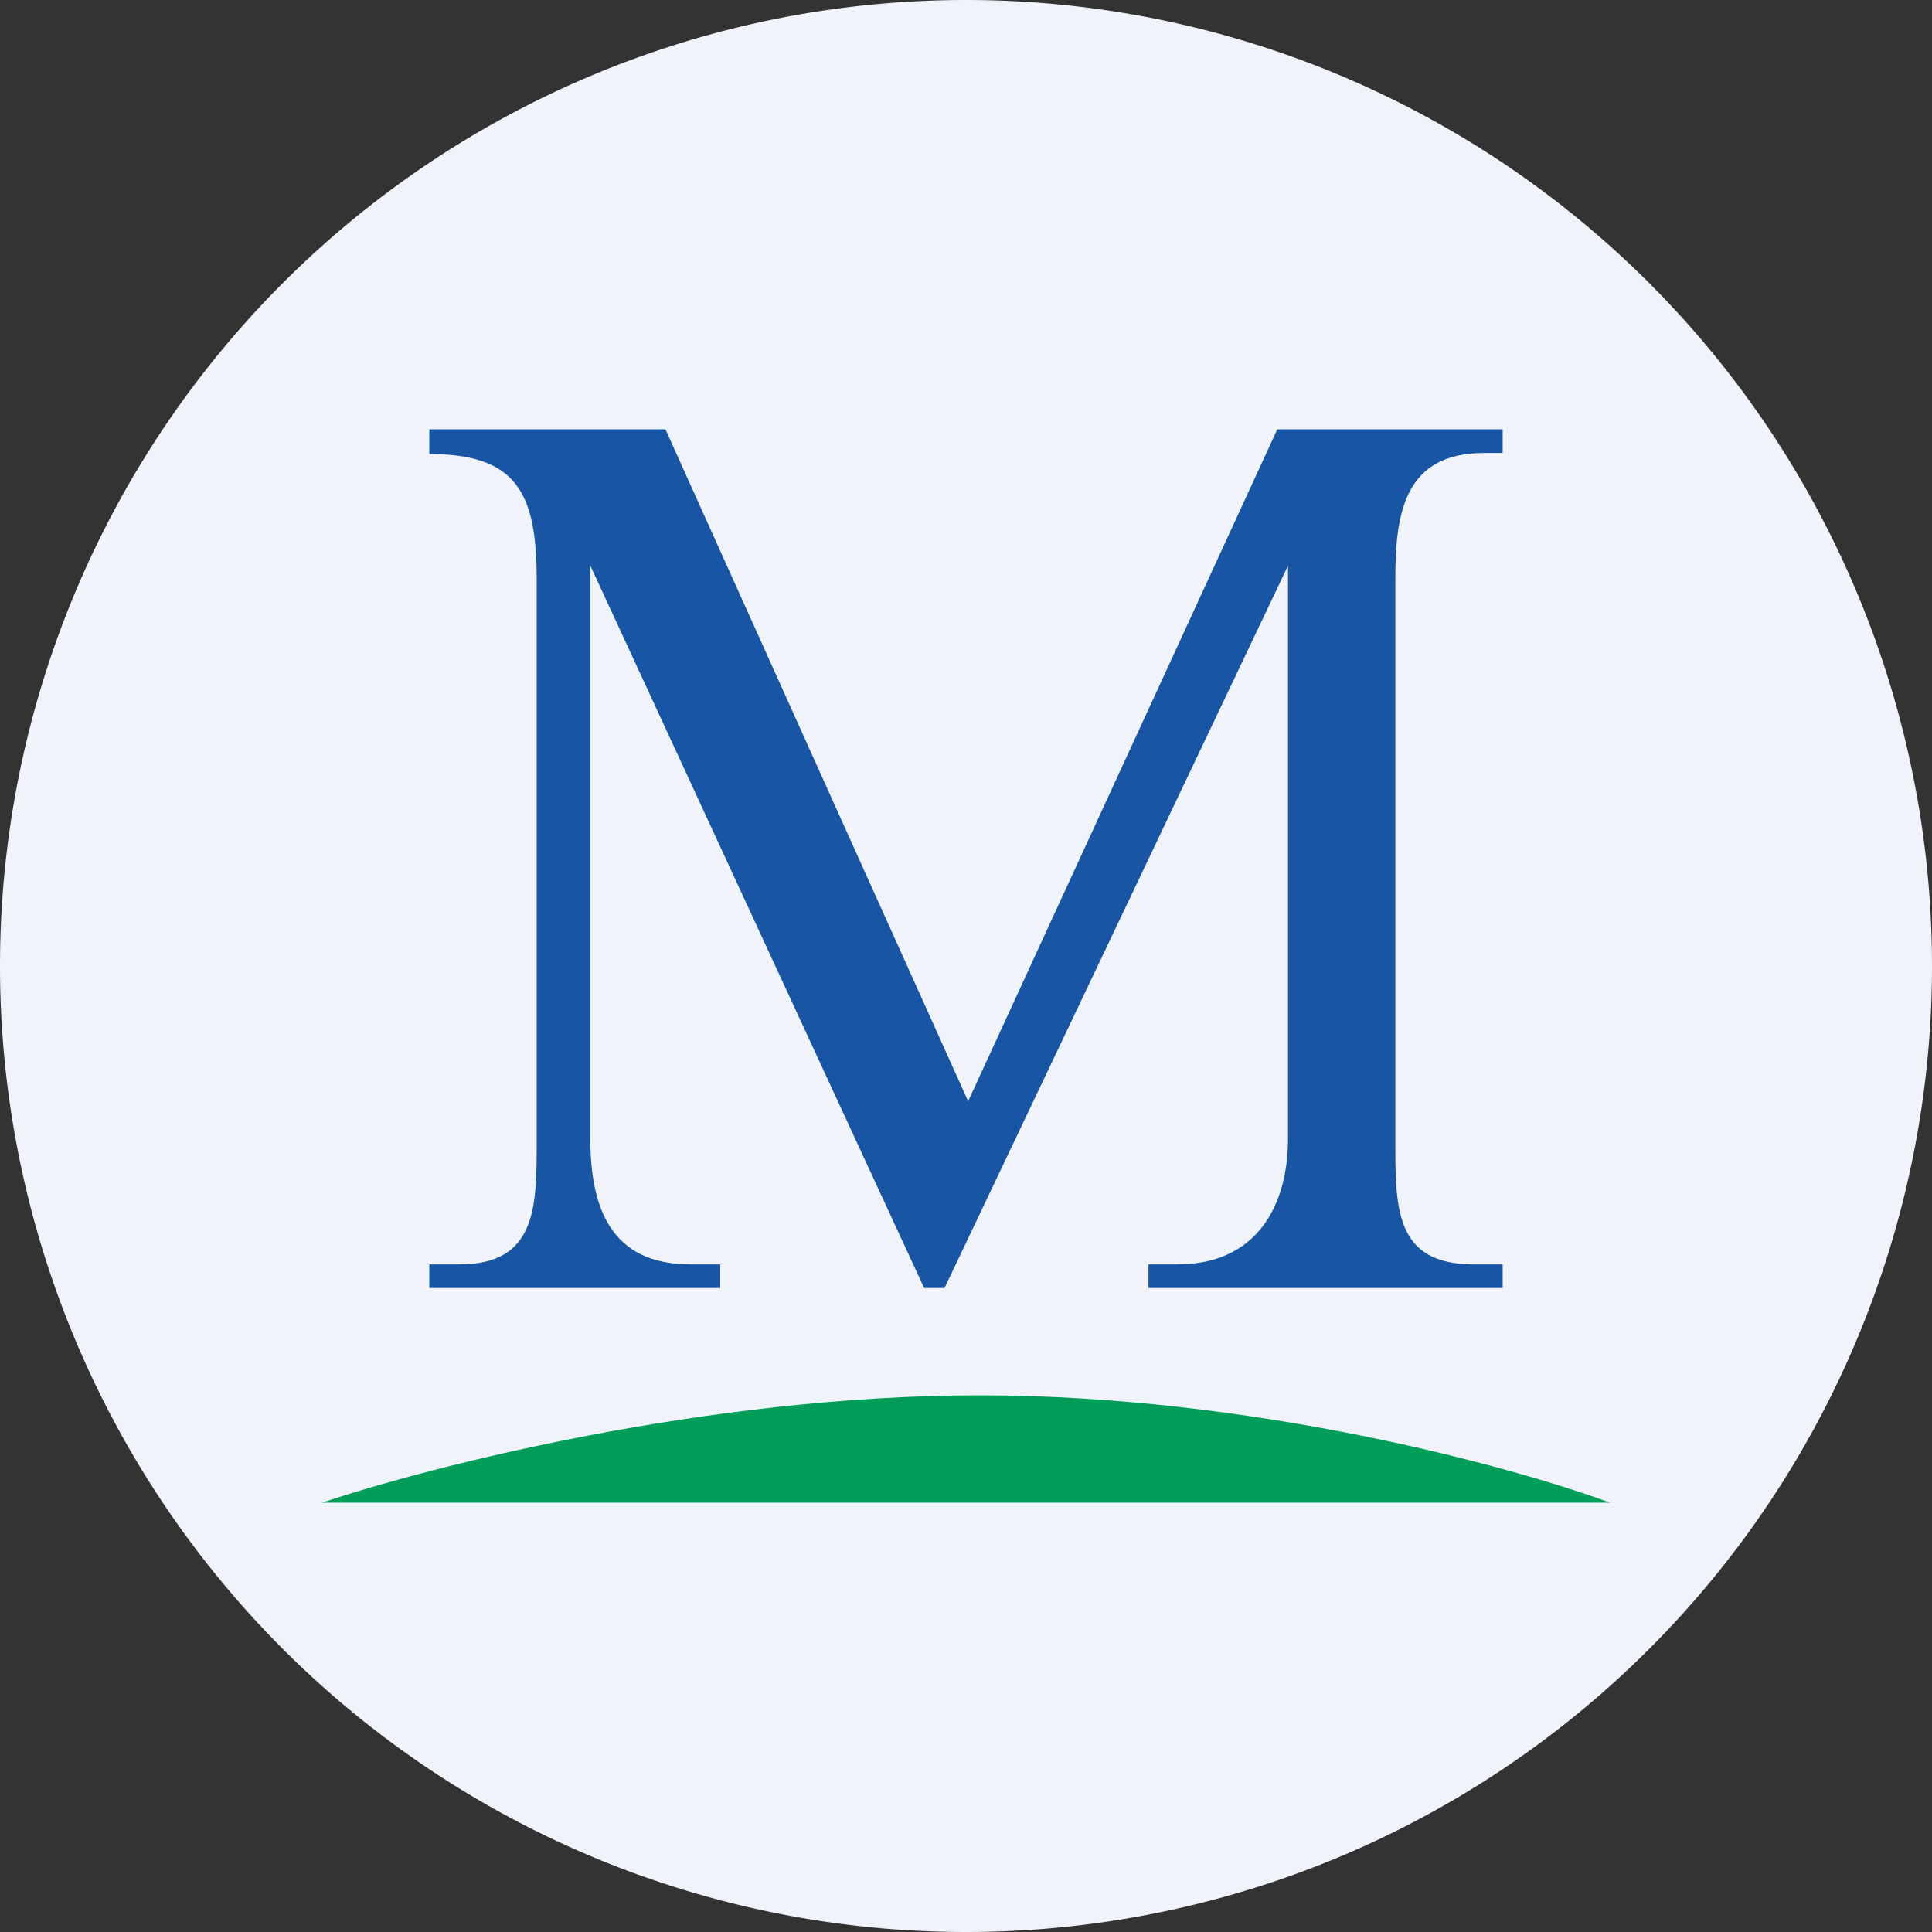 <ns0:svg xmlns:ns0="http://www.w3.org/2000/svg" width="18" height="18" viewBox="0 0 18 18"><ns0:rect x="0" y="0" width="18" height="18" fill="#333333" stroke="none"/><path xmlns="http://www.w3.org/2000/svg" fill="#F0F3FA" d="M9 18a9 9 0 0 1 0 -18a9 9 0 0 1 0 18Z" /><ns0:path d="M15 14H3c.98-.33 3.57-1 6.13-1 2.55 0 4.98.67 5.87 1Z" fill="#009E58" /><ns0:path d="M8.61 12 5.5 5.27v5.34c0 .64.19 1.17.93 1.17h.28V12H4v-.22h.28c.73 0 .72-.55.72-1.17V5.4c0-.8-.18-1.17-1-1.17V4h2.2l2.82 6.26L11.9 4H14v.22h-.17c-.74 0-.83.55-.83 1.17v5.22c0 .64-.01 1.17.73 1.17H14V12h-3.3v-.22h.27c.74 0 1.03-.55 1.03-1.17V5.27L8.8 12H8.6Z" fill="#1855A5" /></ns0:svg>